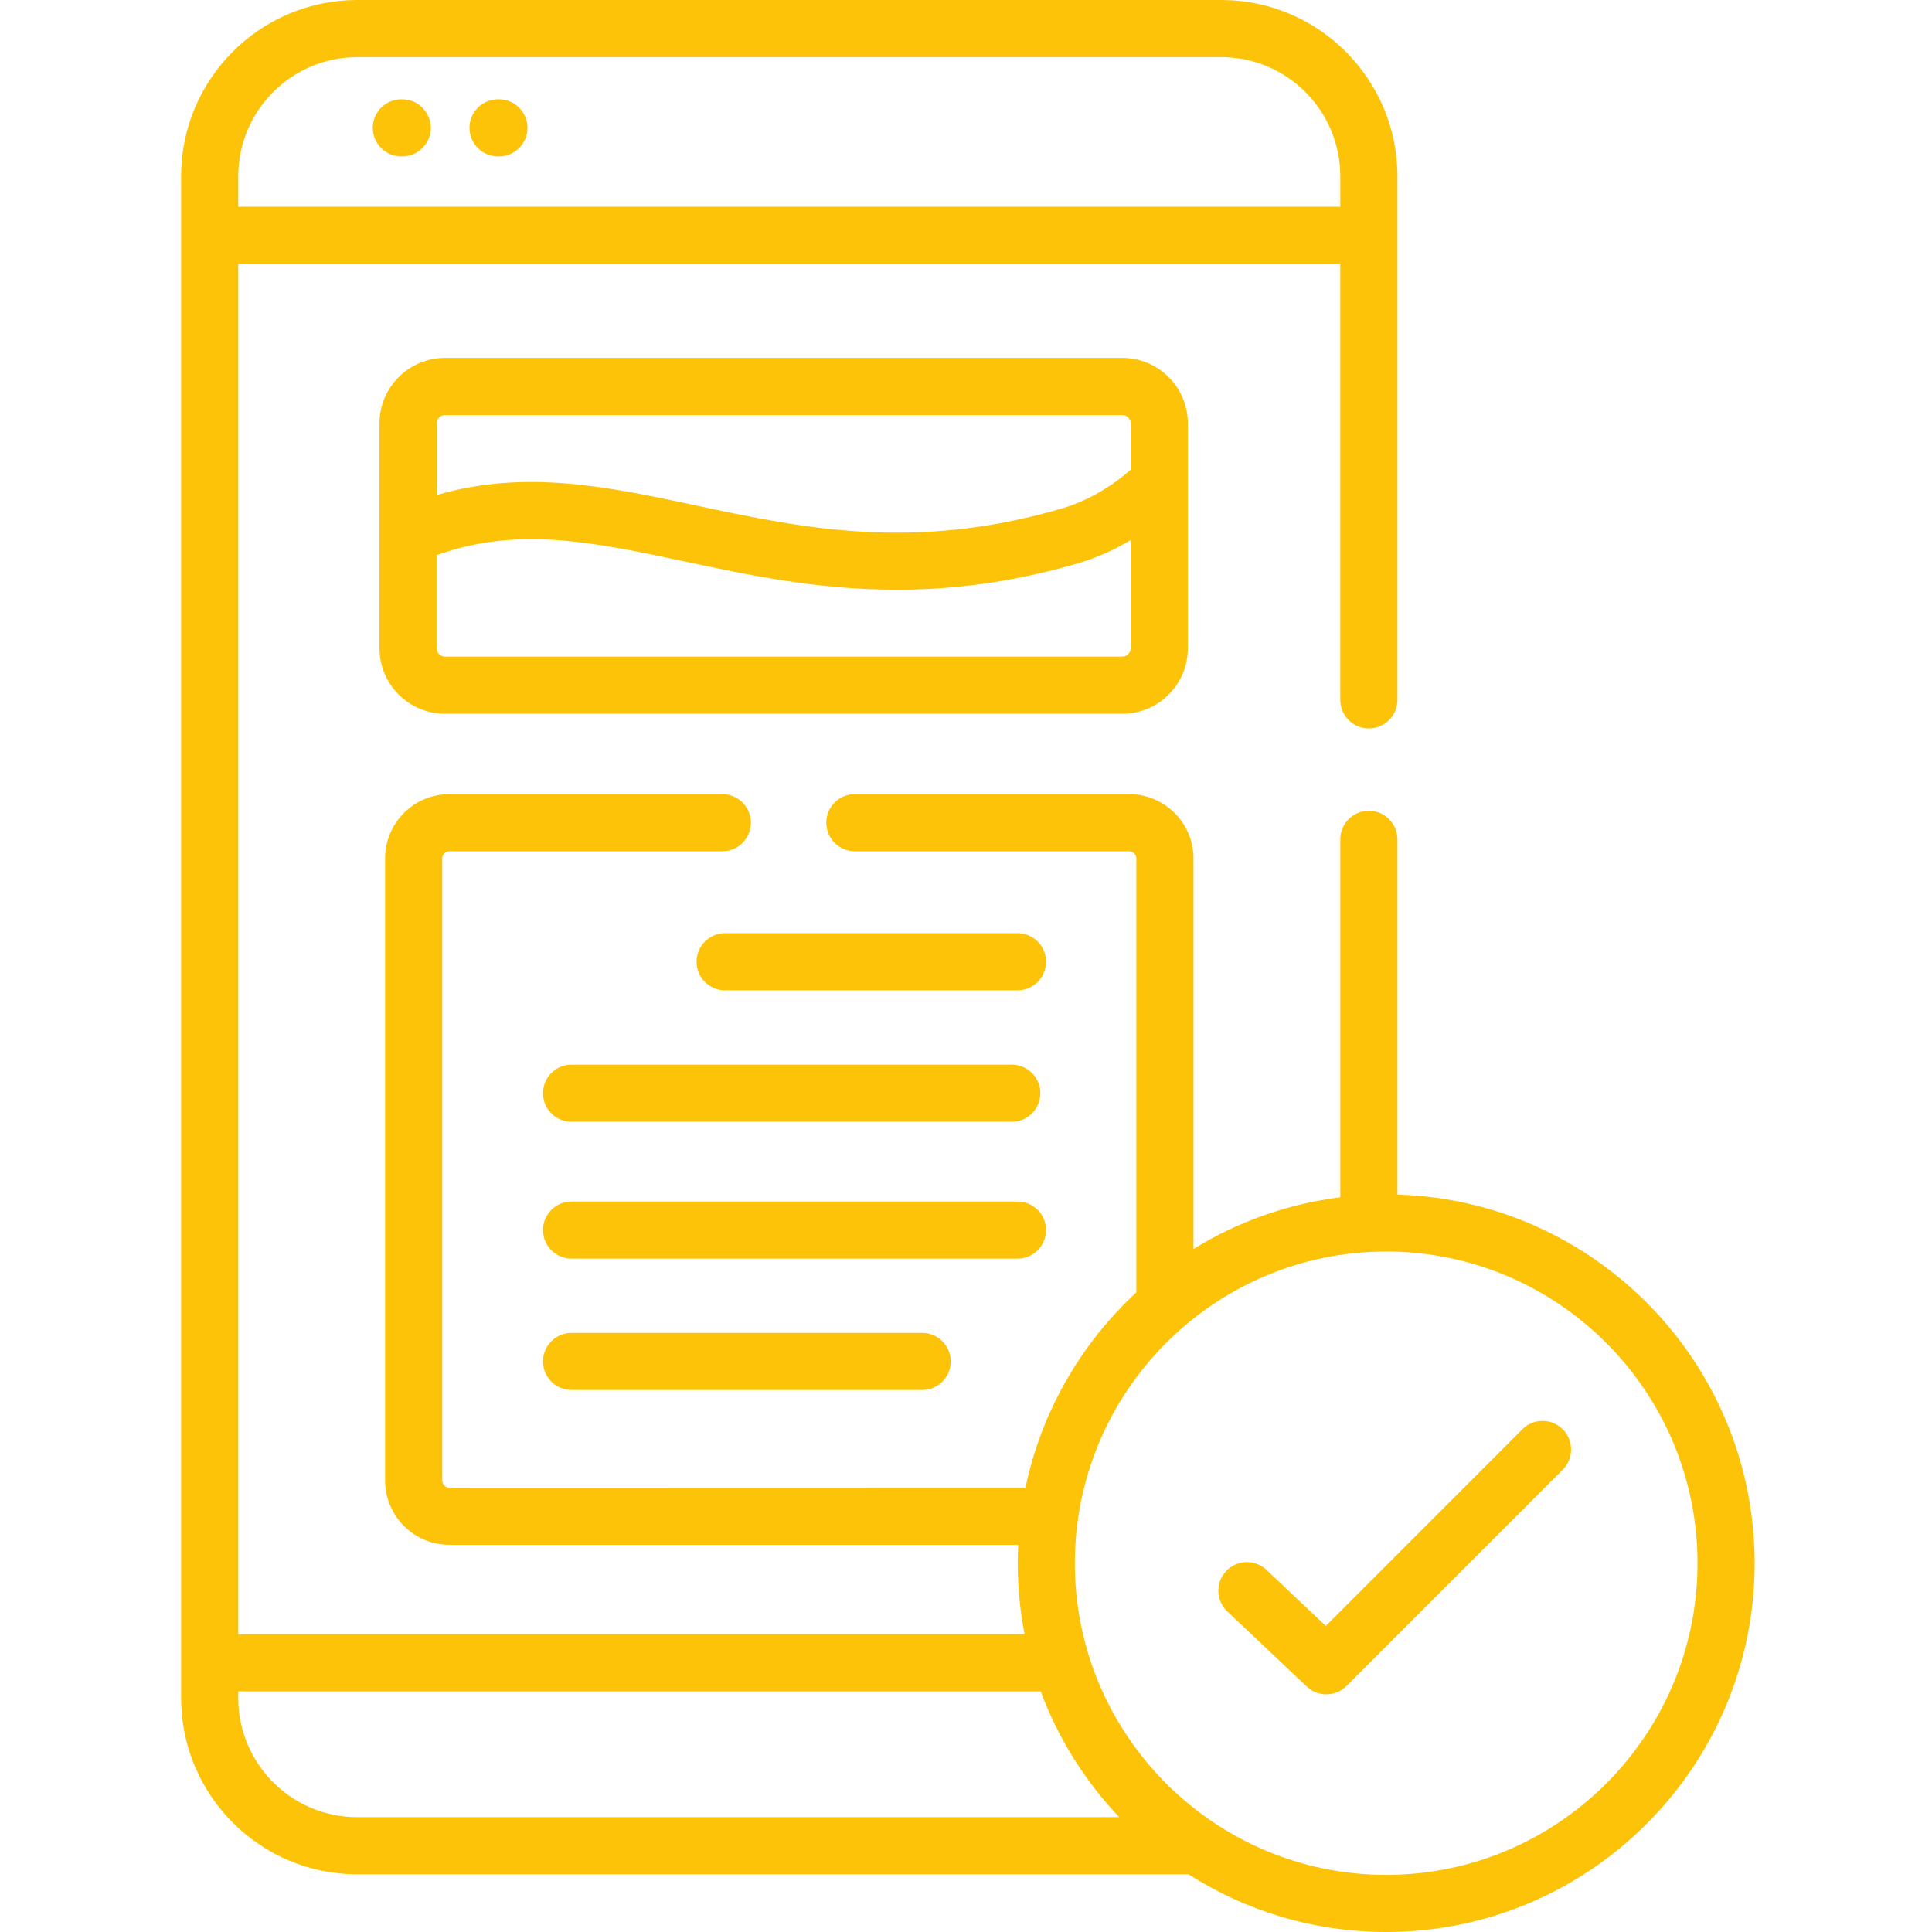 <svg height="512pt" fill="#fdc309" viewBox="-47 0 511 512" width="512pt" xmlns="http://www.w3.org/2000/svg"><path d="m222.141 247.297h-77.477c-4.18 0-7.57 3.391-7.57 7.57 0 4.184 3.391 7.574 7.57 7.574h77.477c4.184 0 7.574-3.391 7.574-7.574-.004-4.18-3.391-7.57-7.574-7.57zm0 0"/><path d="m103.969 297.281h116.656c4.184 0 7.57-3.391 7.57-7.57 0-4.18-3.387-7.57-7.57-7.57h-116.656c-4.184 0-7.574 3.391-7.574 7.57 0 4.18 3.391 7.57 7.574 7.57zm0 0"/><path d="m229.711 325.984c0-4.184-3.387-7.574-7.57-7.574h-118.172c-4.184 0-7.574 3.391-7.574 7.574 0 4.18 3.391 7.57 7.574 7.57h118.172c4.184 0 7.57-3.391 7.57-7.57zm0 0"/><path d="m103.969 353.227c-4.184 0-7.574 3.391-7.574 7.57s3.391 7.57 7.574 7.57h92.918c4.184 0 7.574-3.391 7.574-7.57 0-4.184-3.391-7.57-7.574-7.57zm0 0"/><path d="m355.926 378.777-52.082 52.109-15.699-14.84c-3.039-2.871-7.832-2.738-10.703.301-2.871 3.039-2.734 7.832.305 10.703l21.047 19.898c1.465 1.379 3.332 2.066 5.199 2.066 1.941 0 3.879-.738 5.355-2.219l57.289-57.312c2.953-2.957 2.953-7.754-.004-10.707-2.957-2.961-7.75-2.957-10.707 0zm0 0"/><path d="m70.418 94.848c-9.566 0-17.352 7.789-17.352 17.363v29.895.043 29.641c0 9.574 7.785 17.363 17.352 17.363h179.523c9.566 0 17.352-7.789 17.352-17.363v-59.578c0-9.574-7.785-17.363-17.352-17.363zm181.734 76.941c0 1.203-1.012 2.219-2.211 2.219h-179.523c-1.199 0-2.211-1.016-2.211-2.219v-24.66c21.445-7.773 41.949-3.406 65.445 1.602 17.039 3.633 35.422 7.551 56.5 7.551 14.566 0 30.422-1.871 48.008-7 5.344-1.559 10.055-3.816 13.992-6.164zm0-59.578v12.27c-3.117 2.746-9.66 7.762-18.23 10.266-39.375 11.484-68.727 5.227-97.109-.824-23.109-4.926-45.105-9.609-68.602-2.723v-18.988c0-1.203 1.012-2.223 2.207-2.223h179.523c1.199.004 2.211 1.02 2.211 2.223zm0 0"/><path d="m322.836 316.574v-94.141c0-4.184-3.391-7.574-7.57-7.574-4.184 0-7.574 3.391-7.574 7.574v94.859c-14.117 1.77-27.316 6.551-38.91 13.703v-103.523c0-9.387-7.645-17.02-17.039-17.02h-72.699c-4.184 0-7.57 3.391-7.57 7.57 0 4.18 3.387 7.57 7.57 7.57h72.699c1.027 0 1.898.859 1.898 1.879v114.93c-.02.055-.039.105-.059.156-14.602 13.527-25.074 31.453-29.305 51.652l-152.688.039c-1.027 0-1.895-.871-1.895-1.906v-164.871c0-1.02.867-1.879 1.895-1.879h72.332c4.18 0 7.57-3.391 7.57-7.57 0-4.18-3.391-7.57-7.57-7.57h-72.332c-9.395 0-17.035 7.633-17.035 17.02v164.871c0 9.402 7.641 17.047 17.035 17.047h150.738c-.082 1.621-.121 3.246-.121 4.883 0 6.441.633 12.734 1.824 18.828h-208.391v-363.164h292.051v115.535c0 4.18 3.391 7.57 7.574 7.57 4.18 0 7.57-3.391 7.57-7.57v-138.766c0-25.754-20.938-46.707-46.668-46.707h-229c-25.734 0-46.668 20.953-46.668 46.707v403.297c0 25.754 20.934 46.707 46.668 46.707h220.309c15.145 9.676 33.125 15.289 52.391 15.289 53.836 0 97.633-43.84 97.633-97.727 0-52.906-42.199-96.125-94.664-97.699zm-307.195-269.867c0-17.406 14.145-31.566 31.527-31.566h229c17.383 0 31.523 14.16 31.523 31.566v8.09h-292.051zm31.527 434.863c-17.387 0-31.527-14.16-31.527-31.566v-1.762h212.656c4.648 12.516 11.789 23.828 20.82 33.328zm272.699 15.289c-45.5 0-82.52-37.047-82.52-82.586 0-45.551 37.02-82.609 82.52-82.609 45.484 0 82.492 37.062 82.492 82.609 0 45.539-37.008 82.586-82.492 82.586zm0 0"/><path d="m59.094 26.309h-.23c-4.18 0-7.57 3.391-7.57 7.574 0 4.18 3.391 7.57 7.57 7.57h.23c4.18 0 7.57-3.391 7.57-7.57 0-4.184-3.391-7.574-7.57-7.574zm0 0"/><path d="m84.719 26.309h-.23c-4.18 0-7.57 3.391-7.57 7.574 0 4.18 3.391 7.57 7.57 7.57h.23c4.18 0 7.57-3.391 7.57-7.57 0-4.184-3.391-7.574-7.57-7.574zm0 0"/></svg>